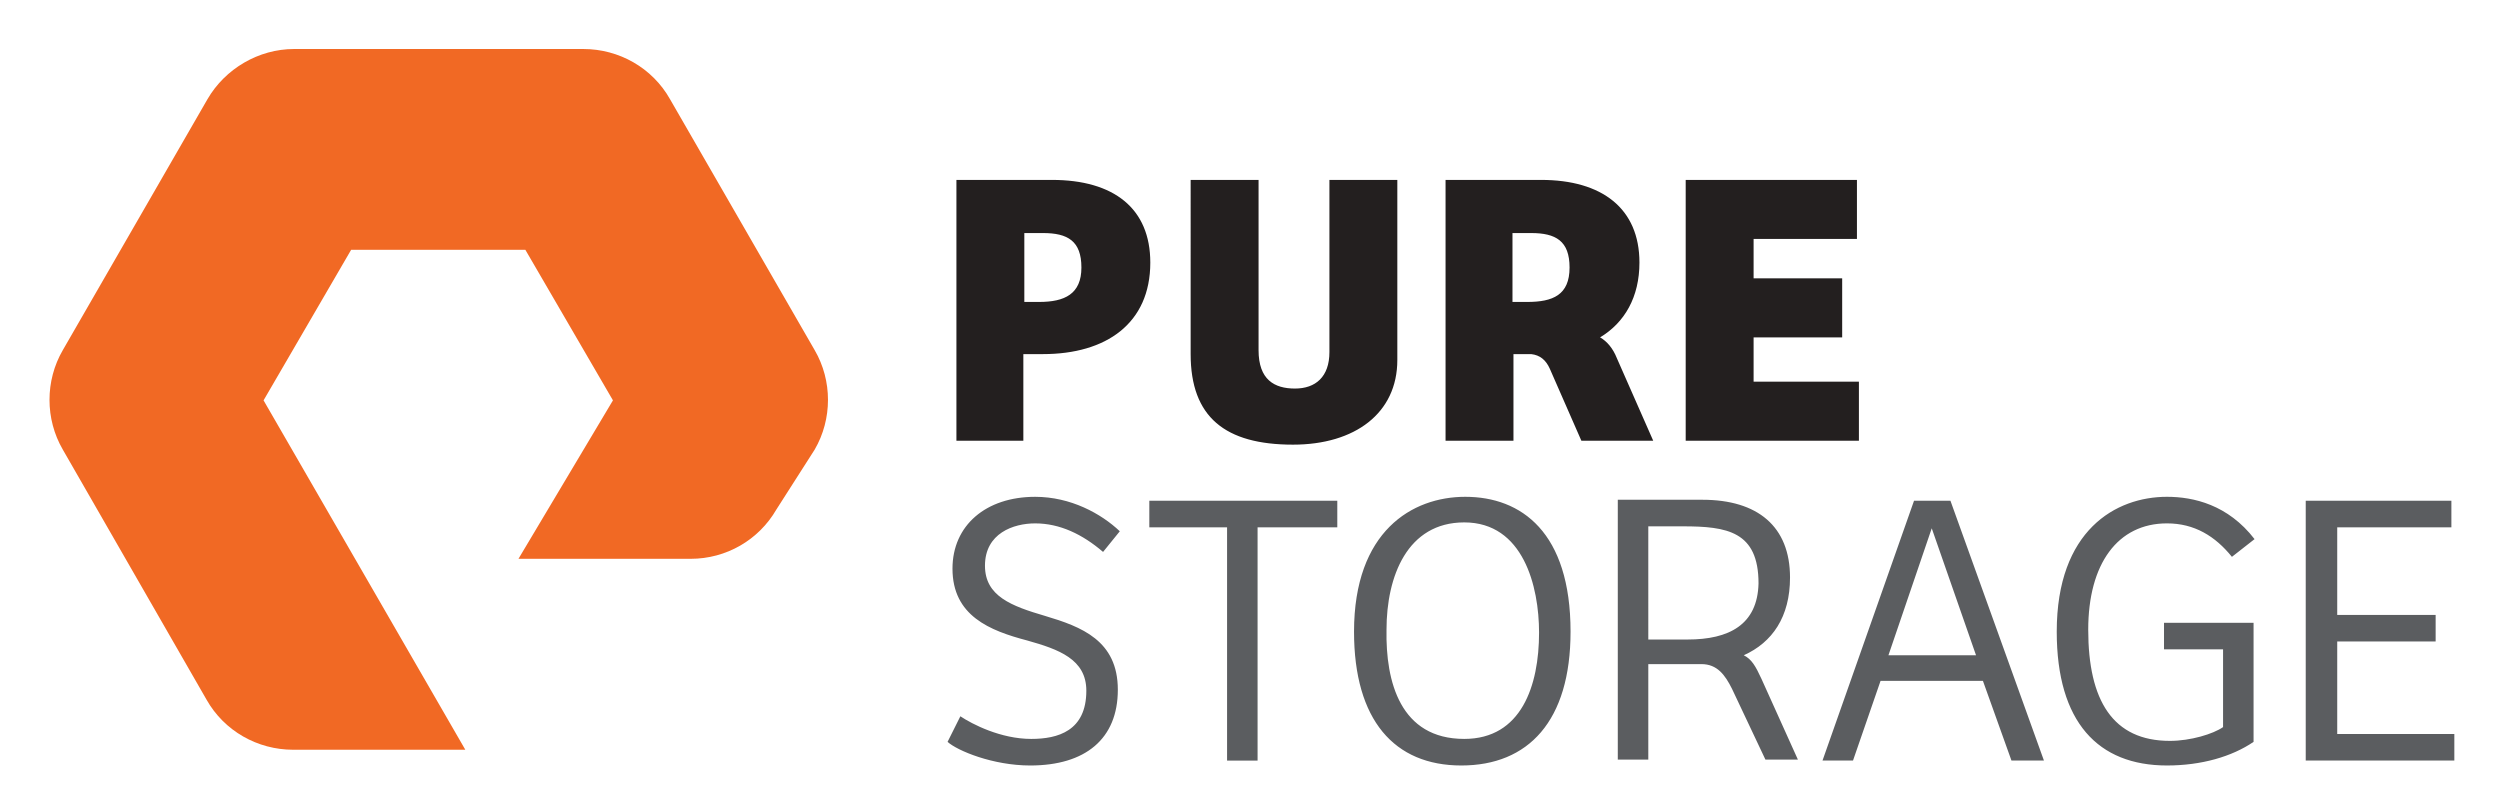 <svg xmlns="http://www.w3.org/2000/svg" role="img" viewBox="-3.88 -3.38 254.02 82.52"><title>Pure Storage logo</title><style>svg {enable-background:new 0 0 247.5 75.5}</style><path fill="#5b5d60" d="M93.7 69.4c1.2.8 4.1 2.3 7.2 2.3 2.7 0 5.6-.8 5.6-4.9 0-3.2-2.8-4.2-6-5.1-3.8-1-7.6-2.5-7.6-7.3 0-4.4 3.4-7.3 8.4-7.3 3.6 0 6.7 1.7 8.6 3.5l-1.7 2.1c-2.1-1.8-4.4-2.9-6.9-2.9-2.2 0-5.1 1-5.1 4.3 0 3.1 2.7 4.1 6.1 5.1 3.7 1.1 7.4 2.5 7.4 7.5s-3.3 7.7-8.9 7.7c-3.8 0-7.4-1.5-8.4-2.4l1.3-2.6zM132 47.5v2.7h-8.1v23.7h-3.1V50.2h-7.9v-2.7zm12.6 26.9c-6.8 0-10.9-4.6-10.9-13.6 0-10.2 5.9-13.7 11.3-13.7 5.7 0 10.7 3.6 10.7 13.7 0 9.1-4.3 13.6-11.1 13.6m.3-2.7c5.8 0 7.6-5.4 7.6-10.8 0-4.7-1.6-11.2-7.6-11.2-5.8 0-7.9 5.5-7.9 10.9-.1 5.3 1.4 11.1 7.9 11.1m36.4 2.2l9.3-26.4h3.7l9.5 26.4h-3.3l-2.9-8.1h-10.4l-2.8 8.1h-3.1zm6.7-10.7h8.9l-4.5-12.9-4.4 12.9zm37.1 8.8c-2.2 1.5-5.3 2.4-8.8 2.4-7 0-11.2-4.4-11.2-13.6 0-10.3 6-13.7 11.2-13.7 2.7 0 6.2.8 8.9 4.3l-2.3 1.8c-1.7-2.1-3.8-3.4-6.6-3.4-5 0-8 4.1-8 10.8 0 7.2 2.5 11.3 8.3 11.3 2.1 0 4.4-.7 5.4-1.4v-7.9h-6v-2.7h9.1V72zm5.3-24.5h14.8v2.7h-11.6v8.9h10v2.7h-10v9.4h11.9v2.7h-15.1zm-55.3 18.1c-.6-1.3-1-2-1.8-2.4 2.9-1.3 4.7-3.9 4.7-7.9 0-5.2-3.3-7.9-8.9-7.9h-8.6v26.4h3.1v-9.7h5.4c1.6 0 2.4 1.1 3.1 2.5l3.4 7.2h3.3l-3.7-8.2zm-7.5-4h-4V50.1h3.5c4.5 0 7.7.5 7.7 5.8-.1 4.2-3 5.7-7.2 5.7"/><path fill="#231f1f" d="M100.2 41.4h-6.9V14.9h9.7c6.3 0 10 2.9 10 8.4 0 6.2-4.5 9.3-10.9 9.3h-2v8.8zm1.5-14.1c2.6 0 4.3-.8 4.3-3.5s-1.4-3.5-3.9-3.5h-1.9v7h1.5zM124 14.9v17.3c0 3 1.6 3.9 3.7 3.9s3.5-1.2 3.5-3.7V14.9h6.9v18.3c0 5.4-4.3 8.6-10.6 8.6-6.9 0-10.4-2.8-10.4-9.2V14.9h6.9zm43.4 0h17.4v6h-10.5v4h9v6h-9v4.5H185v6h-17.6zm-7 18.1c-.4-1-1-1.7-1.7-2.1 2.5-1.5 4-4.1 4-7.6 0-5.5-3.8-8.4-10-8.4H143v26.5h6.9v-8.8h1.8c.9.1 1.5.6 1.9 1.5l3.2 7.3h7.3l-3.7-8.4zm-10.6-5.7v-7h1.9c2.5 0 3.9.8 3.9 3.5 0 2.8-1.7 3.5-4.3 3.5h-1.5z"/><path fill="#f16924" d="M43.4 72.8H25.9c-3.6 0-7-1.9-8.8-5.1L2.5 42.3c-1.8-3.1-1.8-7 0-10.1L17.2 6.7C19 3.6 22.4 1.6 26 1.6h29.4c3.6 0 7 1.9 8.8 5.1l14.7 25.5c1.8 3.1 1.8 7 0 10.1L75 48.4c-1.8 3.1-5.1 5-8.7 5H48.8l9.6-16.1L49.5 22H31.8l-8.9 15.3 20.5 35.5z"/></svg>